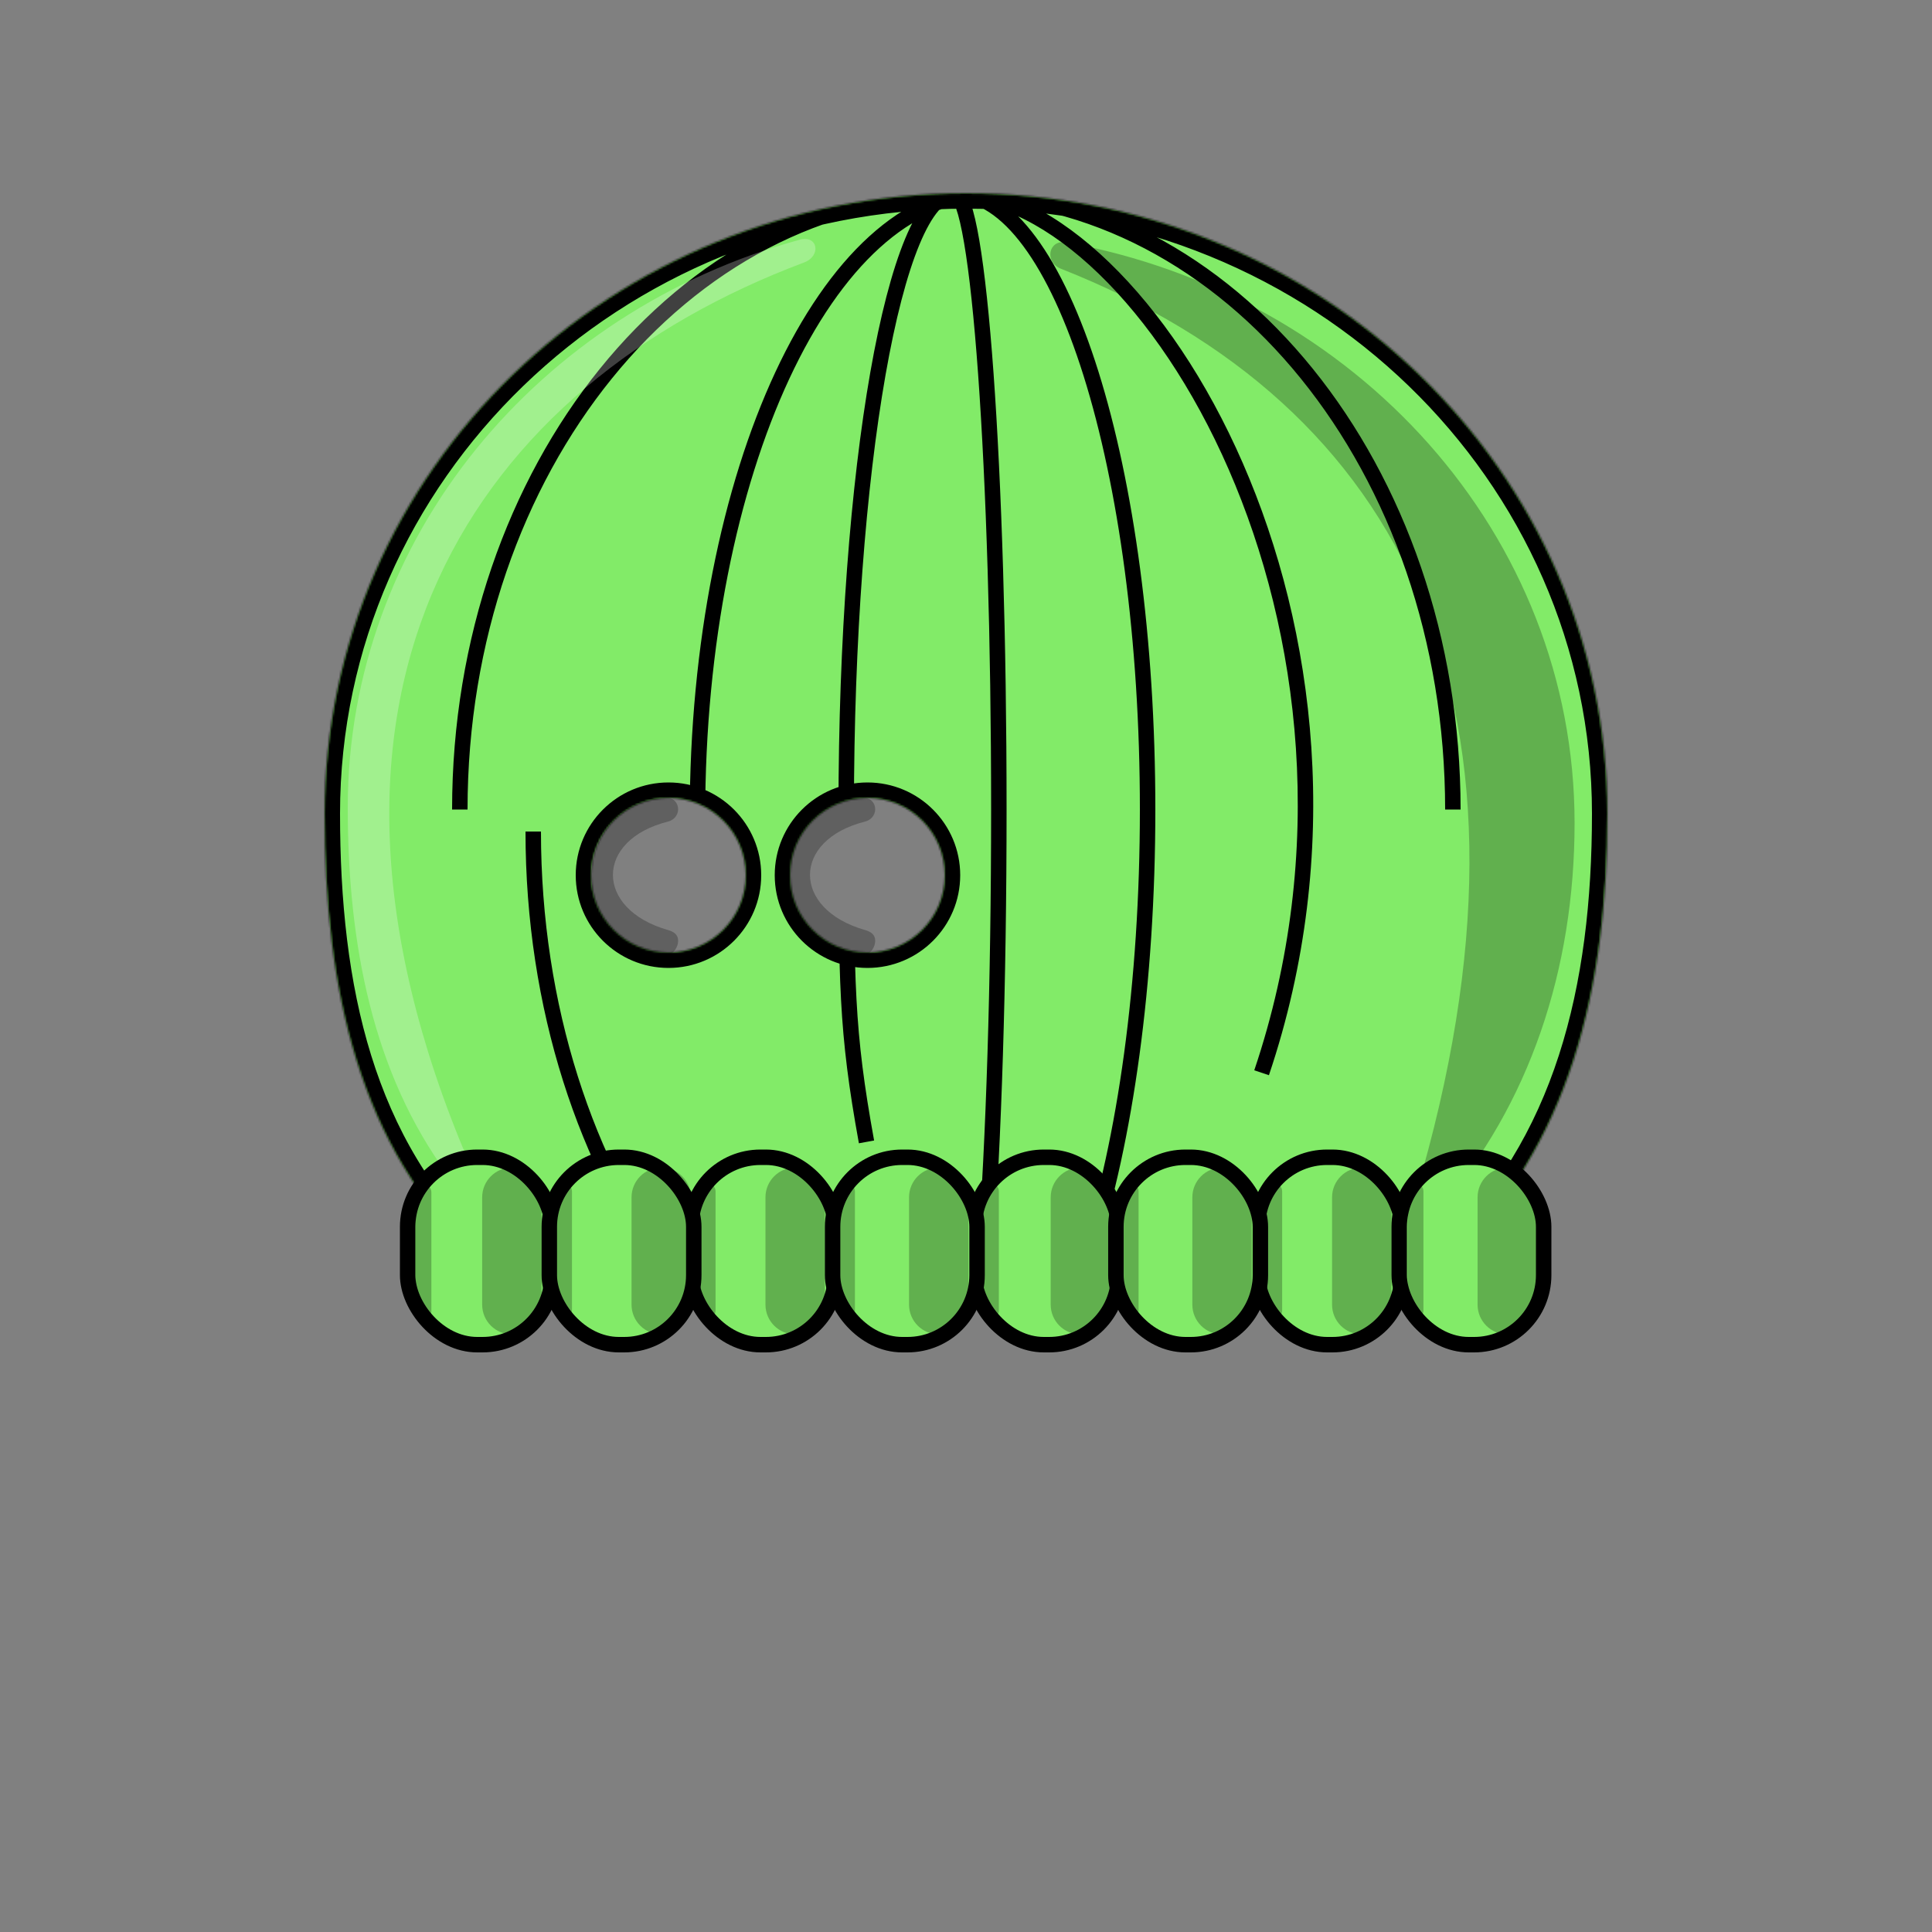 <svg width="1000" height="1000" viewBox="0 0 1000 1000" fill="none" xmlns="http://www.w3.org/2000/svg">
<rect x="0" y="0" width="1000" height="1000" fill="#808080" stroke="none"/>
<mask id="path-1-inside-1_561_5947" fill="white">
<path fill-rule="evenodd" clip-rule="evenodd" d="M168 421.1C168 243.761 316.641 100 500 100C683.359 100 832 243.761 832 421.1C832 511.743 812.605 593.615 750.151 652H247.803C185.348 593.615 168 511.743 168 421.1ZM386 453C386 475.091 368.091 493 346 493C323.909 493 306 475.091 306 453C306 430.909 323.909 413 346 413C368.091 413 386 430.909 386 453ZM489 453C489 475.091 471.091 493 449 493C426.909 493 409 475.091 409 453C409 430.909 426.909 413 449 413C471.091 413 489 430.909 489 453Z"/>
</mask>
<path fill-rule="evenodd" clip-rule="evenodd" d="M168 421.1C168 243.761 316.641 100 500 100C683.359 100 832 243.761 832 421.1C832 511.743 812.605 593.615 750.151 652H247.803C185.348 593.615 168 511.743 168 421.1ZM386 453C386 475.091 368.091 493 346 493C323.909 493 306 475.091 306 453C306 430.909 323.909 413 346 413C368.091 413 386 430.909 386 453ZM489 453C489 475.091 471.091 493 449 493C426.909 493 409 475.091 409 453C409 430.909 426.909 413 449 413C471.091 413 489 430.909 489 453Z" fill="#82EB68"/>
<path d="M438 419.89H442H438ZM350.887 659.59C307.261 601.797 280 520.547 280 430.4H272C272 522.089 299.715 605.079 344.502 664.41L350.887 659.59ZM365 422.073C365 333.584 381.713 253.667 408.56 196.022C435.56 138.049 472.06 104 511 104V96C467.097 96 428.598 134.049 401.308 192.644C373.866 251.567 357 332.686 357 422.073H365ZM442 419.011C442 331.077 448.259 251.567 458.342 194.128C463.389 165.376 469.362 142.349 475.897 126.603C479.171 118.712 482.495 112.88 485.75 109.086C489.029 105.263 491.794 104 494 104V96C488.474 96 483.69 99.2 479.678 103.877C475.642 108.582 471.933 115.284 468.508 123.536C461.643 140.076 455.549 163.767 450.462 192.745C440.277 250.765 434 330.76 434 419.011H442ZM452.436 590.328C442.006 532.899 442 509.214 442 419.89H434C434 509.23 433.994 533.553 444.564 591.758L452.436 590.328ZM442 419.89V419.011H434V419.89H442ZM521 419.011C521 330.854 518.424 251.001 514.253 193.149C512.169 164.241 509.68 140.731 506.896 124.397C505.509 116.261 504.02 109.727 502.408 105.152C501.611 102.89 500.702 100.866 499.613 99.332C498.623 97.937 496.797 96 494 96V104C492.791 104 492.533 103.179 493.09 103.963C493.547 104.607 494.162 105.823 494.863 107.81C496.245 111.735 497.645 117.735 499.01 125.742C501.729 141.694 504.196 164.902 506.274 193.724C510.427 251.331 513 330.983 513 419.011H521ZM513.972 648.708C518.308 590.574 521 509.13 521 419.011H513C513 509.001 510.311 590.235 505.994 648.112L513.972 648.708ZM598 419.011C598 330.628 586.776 250.453 568.528 192.24C559.411 163.157 548.472 139.33 536.138 122.688C523.861 106.122 509.667 96 494 96V104C505.948 104 518.061 111.731 529.711 127.451C541.304 143.094 551.914 165.986 560.894 194.633C578.839 251.879 590 331.209 590 419.011H598ZM567.296 649.644C586.271 591.136 598 509.359 598 419.011H590C590 508.772 578.335 589.673 559.687 647.176L567.296 649.644ZM656.791 556.531C695.899 440.471 680.723 325.629 643.301 239.78C624.592 196.859 600.264 161.052 574.227 135.913C548.27 110.852 520.184 96 494 96V104C517.245 104 543.437 117.306 568.67 141.668C593.822 165.952 617.597 200.834 635.968 242.977C672.706 327.257 687.601 440.042 649.209 553.977L656.791 556.531ZM756 419.011C756 241.452 639.45 96 494 96V104C633.529 104 748 244.2 748 419.011H756ZM242 419.011C242 244.2 356.471 104 496 104V96C350.55 96 234 241.452 234 419.011H242ZM750.151 652V660H753.308L755.614 657.844L750.151 652ZM247.803 652L242.34 657.844L244.646 660H247.803V652ZM500 92C312.477 92 160 239.093 160 421.1H176C176 248.429 320.806 108 500 108V92ZM840 421.1C840 239.093 687.523 92 500 92V108C679.194 108 824 248.429 824 421.1H840ZM755.614 657.844C820.414 597.266 840 512.714 840 421.1H824C824 510.773 804.797 589.963 744.688 646.156L755.614 657.844ZM247.803 660H750.151V644H247.803V660ZM160 421.1C160 512.544 177.463 597.194 242.34 657.844L253.266 646.156C193.234 590.035 176 510.943 176 421.1H160ZM346 501C372.51 501 394 479.51 394 453H378C378 470.673 363.673 485 346 485V501ZM298 453C298 479.51 319.49 501 346 501V485C328.327 485 314 470.673 314 453H298ZM346 405C319.49 405 298 426.49 298 453H314C314 435.327 328.327 421 346 421V405ZM394 453C394 426.49 372.51 405 346 405V421C363.673 421 378 435.327 378 453H394ZM449 501C475.51 501 497 479.51 497 453H481C481 470.673 466.673 485 449 485V501ZM401 453C401 479.51 422.49 501 449 501V485C431.327 485 417 470.673 417 453H401ZM449 405C422.49 405 401 426.49 401 453H417C417 435.327 431.327 421 449 421V405ZM497 453C497 426.49 475.51 405 449 405V421C466.673 421 481 435.327 481 453H497Z" fill="black" mask="url(#path-1-inside-1_561_5947)"/>
<path d="M345.649 493.924C328.415 493.995 306 479.82 306 453.404C307.371 426.658 326.289 412.879 345.569 413.001C348.696 413.02 351 415.726 351 418.853C351 421.911 348.767 424.495 345.801 425.237C307.741 434.765 307.733 470.585 345.777 481.391C348.776 482.243 351 483.785 351 486.903C351 490.034 348.78 493.912 345.649 493.924Z" fill="black" fill-opacity="0.25"/>
<path d="M447.649 493.924C430.415 493.995 408 479.82 408 453.404C409.371 426.658 428.289 412.879 447.569 413.001C450.696 413.02 453 415.726 453 418.853C453 421.911 450.767 424.495 447.801 425.237C409.741 434.765 409.733 470.585 447.777 481.391C450.776 482.243 453 483.785 453 486.903C453 490.034 450.78 493.912 447.649 493.924Z" fill="black" fill-opacity="0.25"/>
<path d="M815 426C815 276.786 701.743 152.517 551.871 125.465C542.647 123.8 540.414 135.652 549.131 139.094C726.879 209.272 807.43 366.709 732.793 618.108C730.445 626.017 739.595 631.715 745.01 625.491C791.699 571.831 815 501.556 815 426Z" fill="black" fill-opacity="0.25"/>
<path d="M180 418C180 278.648 278.782 161.052 413.917 124.081C423.346 121.502 425.287 132.444 416.134 135.879C247.317 199.225 137.878 355.343 242.409 600.913C245.88 609.067 237.069 615.315 231.809 608.183C193.164 555.775 180 489.053 180 418Z" fill="white" fill-opacity="0.25"/>
<rect x="211" y="599" width="74.778" height="97" rx="36" fill="#82EB68" stroke="black" stroke-width="8"/>
<path d="M215 617.139C215 614.853 216.853 613 219.139 613C221.425 613 223.278 614.853 223.278 617.139V678.861C223.278 681.147 221.425 683 219.139 683C216.853 683 215 681.147 215 678.861V617.139Z" fill="black" fill-opacity="0.25"/>
<rect x="357.635" y="599" width="74.778" height="97" rx="36" fill="#82EB68" stroke="black" stroke-width="8"/>
<rect x="284.317" y="599" width="74.778" height="97" rx="36" fill="#82EB68" stroke="black" stroke-width="8"/>
<rect x="504.27" y="599" width="74.778" height="97" rx="36" fill="#82EB68" stroke="black" stroke-width="8"/>
<rect x="430.952" y="599" width="74.778" height="97" rx="36" fill="#82EB68" stroke="black" stroke-width="8"/>
<rect x="650.905" y="599" width="74.778" height="97" rx="36" fill="#82EB68" stroke="black" stroke-width="8"/>
<rect x="577.587" y="599" width="74.778" height="97" rx="36" fill="#82EB68" stroke="black" stroke-width="8"/>
<rect x="724.222" y="599" width="74.778" height="97" rx="36" fill="#82EB68" stroke="black" stroke-width="8"/>
<path d="M764.793 619.706C764.793 611.216 771.676 604.333 780.166 604.333C788.657 604.333 795.539 611.216 795.539 619.706V675.294C795.539 683.784 788.657 690.667 780.166 690.667C771.676 690.667 764.793 683.784 764.793 675.294V619.706Z" fill="black" fill-opacity="0.25"/>
<path d="M689.476 619.706C689.476 611.216 696.359 604.333 704.849 604.333C713.339 604.333 720.222 611.216 720.222 619.706V675.294C720.222 683.784 713.339 690.667 704.849 690.667C696.359 690.667 689.476 683.784 689.476 675.294V619.706Z" fill="black" fill-opacity="0.25"/>
<path d="M617.158 619.706C617.158 611.216 624.041 604.333 632.531 604.333C641.022 604.333 647.904 611.216 647.904 619.706V675.294C647.904 683.784 641.022 690.667 632.531 690.667C624.041 690.667 617.158 683.784 617.158 675.294V619.706Z" fill="black" fill-opacity="0.25"/>
<path d="M543.841 619.706C543.841 611.216 550.724 604.333 559.214 604.333C567.704 604.333 574.587 611.216 574.587 619.706V675.294C574.587 683.784 567.704 690.667 559.214 690.667C550.724 690.667 543.841 683.784 543.841 675.294V619.706Z" fill="black" fill-opacity="0.25"/>
<path d="M470.524 619.706C470.524 611.216 477.406 604.333 485.897 604.333C494.387 604.333 501.27 611.216 501.27 619.706V675.294C501.27 683.784 494.387 690.667 485.897 690.667C477.406 690.667 470.524 683.784 470.524 675.294V619.706Z" fill="black" fill-opacity="0.25"/>
<path d="M396.206 619.706C396.206 611.216 403.089 604.333 411.579 604.333C420.07 604.333 426.952 611.216 426.952 619.706V675.294C426.952 683.784 420.07 690.667 411.579 690.667C403.089 690.667 396.206 683.784 396.206 675.294V619.706Z" fill="black" fill-opacity="0.25"/>
<path d="M326.889 619.706C326.889 611.216 333.771 604.333 342.262 604.333C350.752 604.333 357.635 611.216 357.635 619.706V675.294C357.635 683.784 350.752 690.667 342.262 690.667C333.771 690.667 326.889 683.784 326.889 675.294V619.706Z" fill="black" fill-opacity="0.25"/>
<path d="M249.571 619.706C249.571 611.216 256.454 604.333 264.944 604.333C273.435 604.333 280.317 611.216 280.317 619.706V675.294C280.317 683.784 273.435 690.667 264.944 690.667C256.454 690.667 249.571 683.784 249.571 675.294V619.706Z" fill="black" fill-opacity="0.25"/>
<path d="M287.778 616.639C287.778 614.353 289.631 612.5 291.917 612.5C294.203 612.5 296.056 614.353 296.056 616.639V678.361C296.056 680.647 294.203 682.5 291.917 682.5C289.631 682.5 287.778 680.647 287.778 678.361V616.639Z" fill="black" fill-opacity="0.25"/>
<path d="M362.095 616.639C362.095 614.353 363.948 612.5 366.234 612.5C368.52 612.5 370.373 614.353 370.373 616.639V678.361C370.373 680.647 368.52 682.5 366.234 682.5C363.948 682.5 362.095 680.647 362.095 678.361V616.639Z" fill="black" fill-opacity="0.25"/>
<path d="M434.23 616.639C434.23 614.353 436.083 612.5 438.369 612.5C440.655 612.5 442.508 614.353 442.508 616.639V678.361C442.508 680.647 440.655 682.5 438.369 682.5C436.083 682.5 434.23 680.647 434.23 678.361V616.639Z" fill="black" fill-opacity="0.25"/>
<path d="M508.73 616.639C508.73 614.353 510.583 612.5 512.869 612.5C515.155 612.5 517.008 614.353 517.008 616.639V678.361C517.008 680.647 515.155 682.5 512.869 682.5C510.583 682.5 508.73 680.647 508.73 678.361V616.639Z" fill="black" fill-opacity="0.25"/>
<path d="M581.048 616.639C581.048 614.353 582.901 612.5 585.186 612.5C587.472 612.5 589.325 614.353 589.325 616.639V678.361C589.325 680.647 587.472 682.5 585.186 682.5C582.901 682.5 581.048 680.647 581.048 678.361V616.639Z" fill="black" fill-opacity="0.25"/>
<path d="M655.365 616.639C655.365 614.353 657.218 612.5 659.504 612.5C661.79 612.5 663.643 614.353 663.643 616.639V678.361C663.643 680.647 661.79 682.5 659.504 682.5C657.218 682.5 655.365 680.647 655.365 678.361V616.639Z" fill="black" fill-opacity="0.25"/>
<path d="M728.5 616.639C728.5 614.353 730.353 612.5 732.639 612.5C734.925 612.5 736.778 614.353 736.778 616.639V678.361C736.778 680.647 734.925 682.5 732.639 682.5C730.353 682.5 728.5 680.647 728.5 678.361V616.639Z" fill="black" fill-opacity="0.25"/>
</svg>
